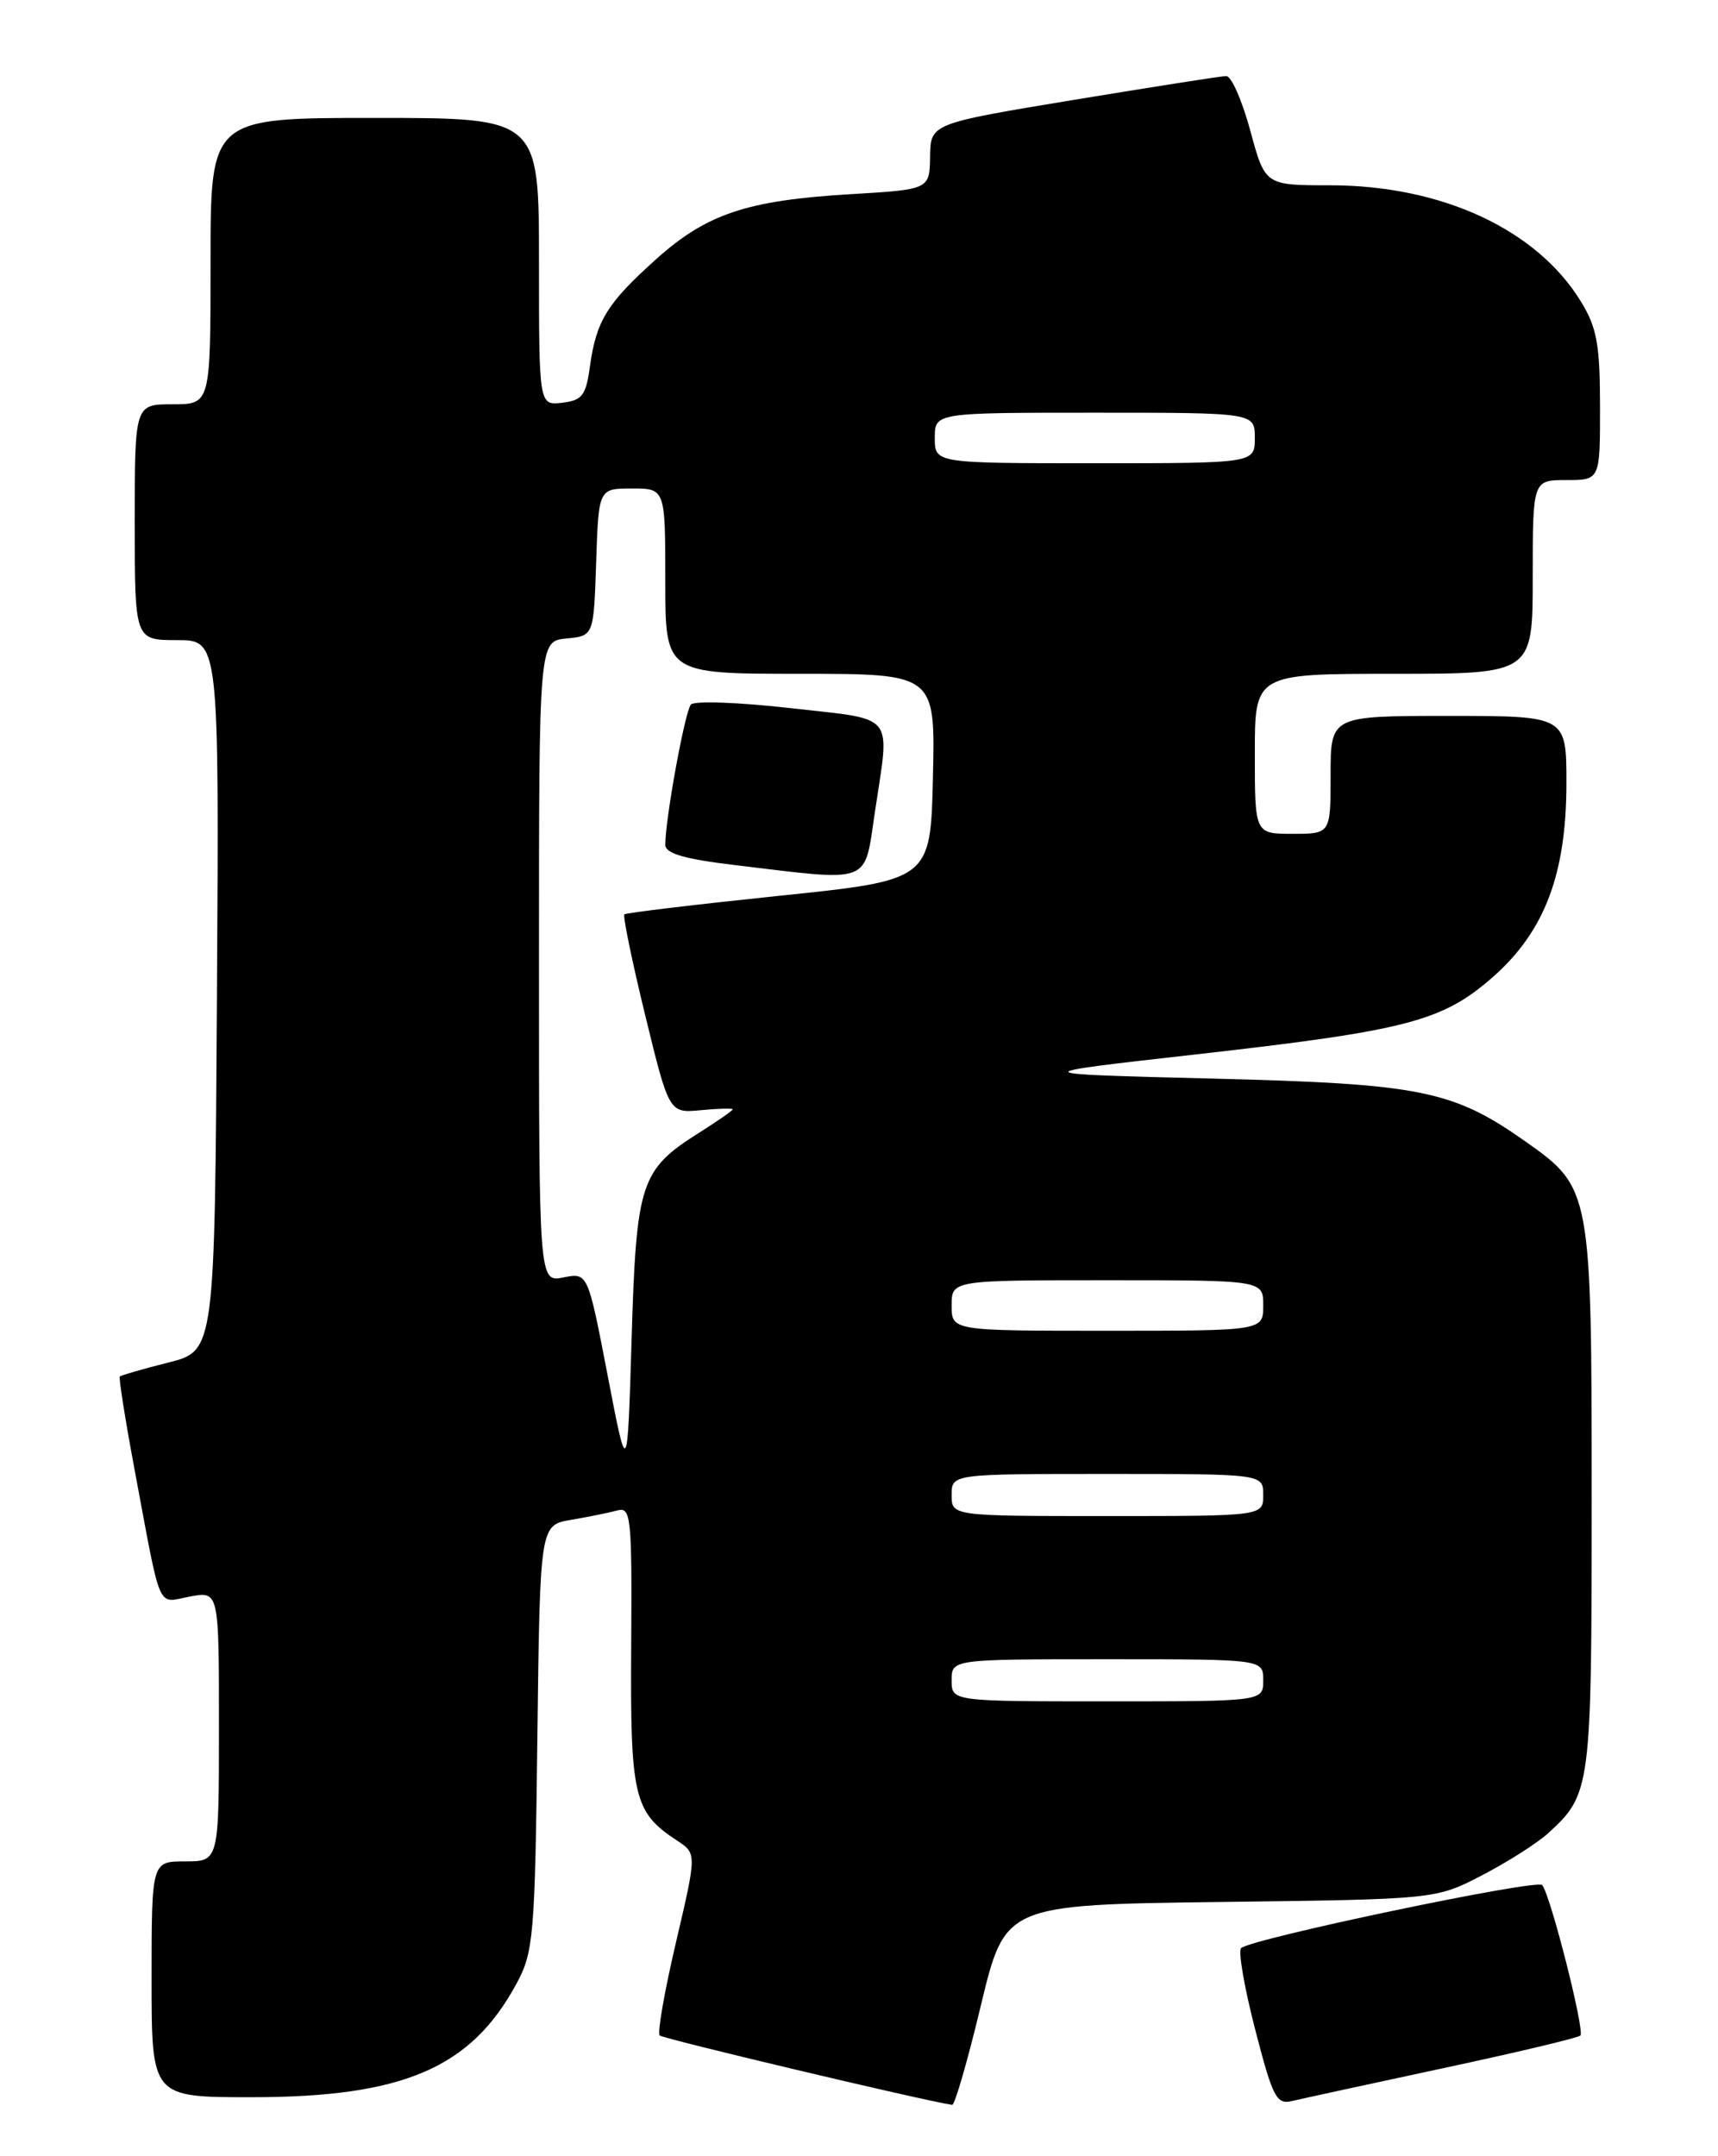 <?xml version="1.0" encoding="UTF-8" standalone="no"?>
<!DOCTYPE svg PUBLIC "-//W3C//DTD SVG 1.1//EN" "http://www.w3.org/Graphics/SVG/1.1/DTD/svg11.dtd" >
<svg xmlns="http://www.w3.org/2000/svg" xmlns:xlink="http://www.w3.org/1999/xlink" version="1.1" viewBox="0 0 204 256">
 <g >
 <path fill="currentColor"
d=" M 116.48 238.07 C 119.35 226.15 119.35 226.15 144.92 225.82 C 170.50 225.50 170.50 225.50 176.00 222.64 C 179.03 221.07 182.56 218.82 183.85 217.64 C 188.91 213.02 189.00 212.33 189.00 177.95 C 189.00 141.42 188.93 141.03 181.24 135.60 C 172.53 129.44 168.76 128.68 144.00 128.06 C 121.50 127.50 121.50 127.50 142.00 125.19 C 167.06 122.36 171.29 121.26 177.28 115.99 C 183.42 110.58 186.00 103.77 186.00 92.96 C 186.00 85.00 186.00 85.00 172.00 85.00 C 158.00 85.00 158.00 85.00 158.00 92.00 C 158.00 99.00 158.00 99.00 153.50 99.00 C 149.00 99.00 149.00 99.00 149.00 89.50 C 149.00 80.00 149.00 80.00 165.50 80.00 C 182.00 80.00 182.00 80.00 182.00 68.50 C 182.00 57.00 182.00 57.00 186.00 57.00 C 190.00 57.00 190.00 57.00 189.99 48.25 C 189.99 40.95 189.62 38.89 187.74 35.83 C 182.50 27.24 171.19 22.00 157.92 22.00 C 150.22 22.00 150.22 22.00 148.46 15.50 C 147.49 11.93 146.21 9.01 145.60 9.03 C 145.00 9.04 136.85 10.32 127.50 11.86 C 110.50 14.67 110.50 14.67 110.44 18.59 C 110.38 22.50 110.38 22.50 100.94 23.06 C 88.68 23.79 83.88 25.40 77.87 30.81 C 72.09 36.00 70.80 38.09 70.05 43.50 C 69.58 46.96 69.13 47.54 66.75 47.82 C 64.00 48.13 64.00 48.13 64.00 31.07 C 64.00 14.00 64.00 14.00 44.50 14.00 C 25.00 14.00 25.00 14.00 25.00 31.00 C 25.00 48.00 25.00 48.00 20.50 48.00 C 16.00 48.00 16.00 48.00 16.00 62.00 C 16.00 76.00 16.00 76.00 21.01 76.00 C 26.02 76.00 26.02 76.00 25.76 118.19 C 25.50 160.38 25.50 160.38 20.00 161.77 C 16.98 162.53 14.38 163.28 14.23 163.43 C 14.08 163.58 14.88 168.61 16.00 174.60 C 19.21 191.73 18.58 190.30 22.54 189.56 C 26.00 188.91 26.00 188.91 26.00 204.95 C 26.00 221.00 26.00 221.00 22.00 221.00 C 18.00 221.00 18.00 221.00 18.00 235.00 C 18.00 249.00 18.00 249.00 29.84 249.00 C 47.86 249.00 55.92 245.55 61.34 235.50 C 63.36 231.76 63.52 229.89 63.81 206.28 C 64.12 181.07 64.12 181.07 67.81 180.45 C 69.84 180.10 72.30 179.61 73.28 179.34 C 74.93 178.88 75.05 180.00 74.95 195.48 C 74.83 213.36 75.26 215.16 80.38 218.52 C 82.74 220.06 82.74 220.06 80.27 230.60 C 78.91 236.39 78.04 241.37 78.33 241.67 C 78.73 242.06 109.46 249.36 113.06 249.91 C 113.37 249.96 114.91 244.63 116.48 238.07 Z  M 171.33 245.56 C 180.04 243.70 187.38 241.95 187.66 241.68 C 188.21 241.13 184.08 224.89 183.12 223.81 C 182.46 223.07 148.47 230.20 147.37 231.30 C 147.01 231.66 147.76 236.00 149.04 240.95 C 151.13 249.04 151.57 249.90 153.43 249.45 C 154.57 249.18 162.62 247.43 171.33 245.56 Z  M 113.00 199.50 C 113.00 197.00 113.00 197.00 131.50 197.00 C 150.00 197.00 150.00 197.00 150.00 199.50 C 150.00 202.00 150.00 202.00 131.50 202.00 C 113.00 202.00 113.00 202.00 113.00 199.50 Z  M 113.00 177.50 C 113.00 175.00 113.00 175.00 131.50 175.00 C 150.00 175.00 150.00 175.00 150.00 177.50 C 150.00 180.00 150.00 180.00 131.50 180.00 C 113.00 180.00 113.00 180.00 113.00 177.50 Z  M 72.15 163.29 C 69.80 151.09 69.80 151.09 66.90 151.67 C 64.00 152.25 64.00 152.25 64.00 114.19 C 64.00 76.13 64.00 76.13 67.25 75.81 C 70.50 75.50 70.50 75.50 70.79 66.75 C 71.08 58.00 71.08 58.00 75.04 58.00 C 79.00 58.00 79.00 58.00 79.00 69.00 C 79.00 80.00 79.00 80.00 95.03 80.00 C 111.06 80.00 111.06 80.00 110.78 92.25 C 110.50 104.50 110.50 104.50 92.50 106.36 C 82.60 107.39 74.34 108.38 74.14 108.56 C 73.94 108.74 75.05 114.13 76.61 120.53 C 79.45 132.17 79.45 132.17 83.23 131.81 C 85.30 131.61 87.00 131.57 87.00 131.71 C 87.00 131.86 85.21 133.10 83.03 134.48 C 76.04 138.89 75.56 140.35 75.00 158.95 C 74.50 175.50 74.50 175.50 72.15 163.29 Z  M 103.88 96.46 C 105.67 84.44 106.54 85.52 93.90 84.08 C 87.79 83.38 82.45 83.19 82.04 83.65 C 81.33 84.45 79.00 97.21 79.00 100.30 C 79.00 101.34 81.26 101.99 87.25 102.71 C 103.69 104.68 102.59 105.09 103.88 96.46 Z  M 113.00 155.00 C 113.00 152.00 113.00 152.00 131.50 152.00 C 150.00 152.00 150.00 152.00 150.00 155.00 C 150.00 158.00 150.00 158.00 131.50 158.00 C 113.00 158.00 113.00 158.00 113.00 155.00 Z  M 111.00 52.00 C 111.00 49.00 111.00 49.00 130.00 49.00 C 149.00 49.00 149.00 49.00 149.00 52.00 C 149.00 55.00 149.00 55.00 130.00 55.00 C 111.00 55.00 111.00 55.00 111.00 52.00 Z "/>
</g>
</svg>